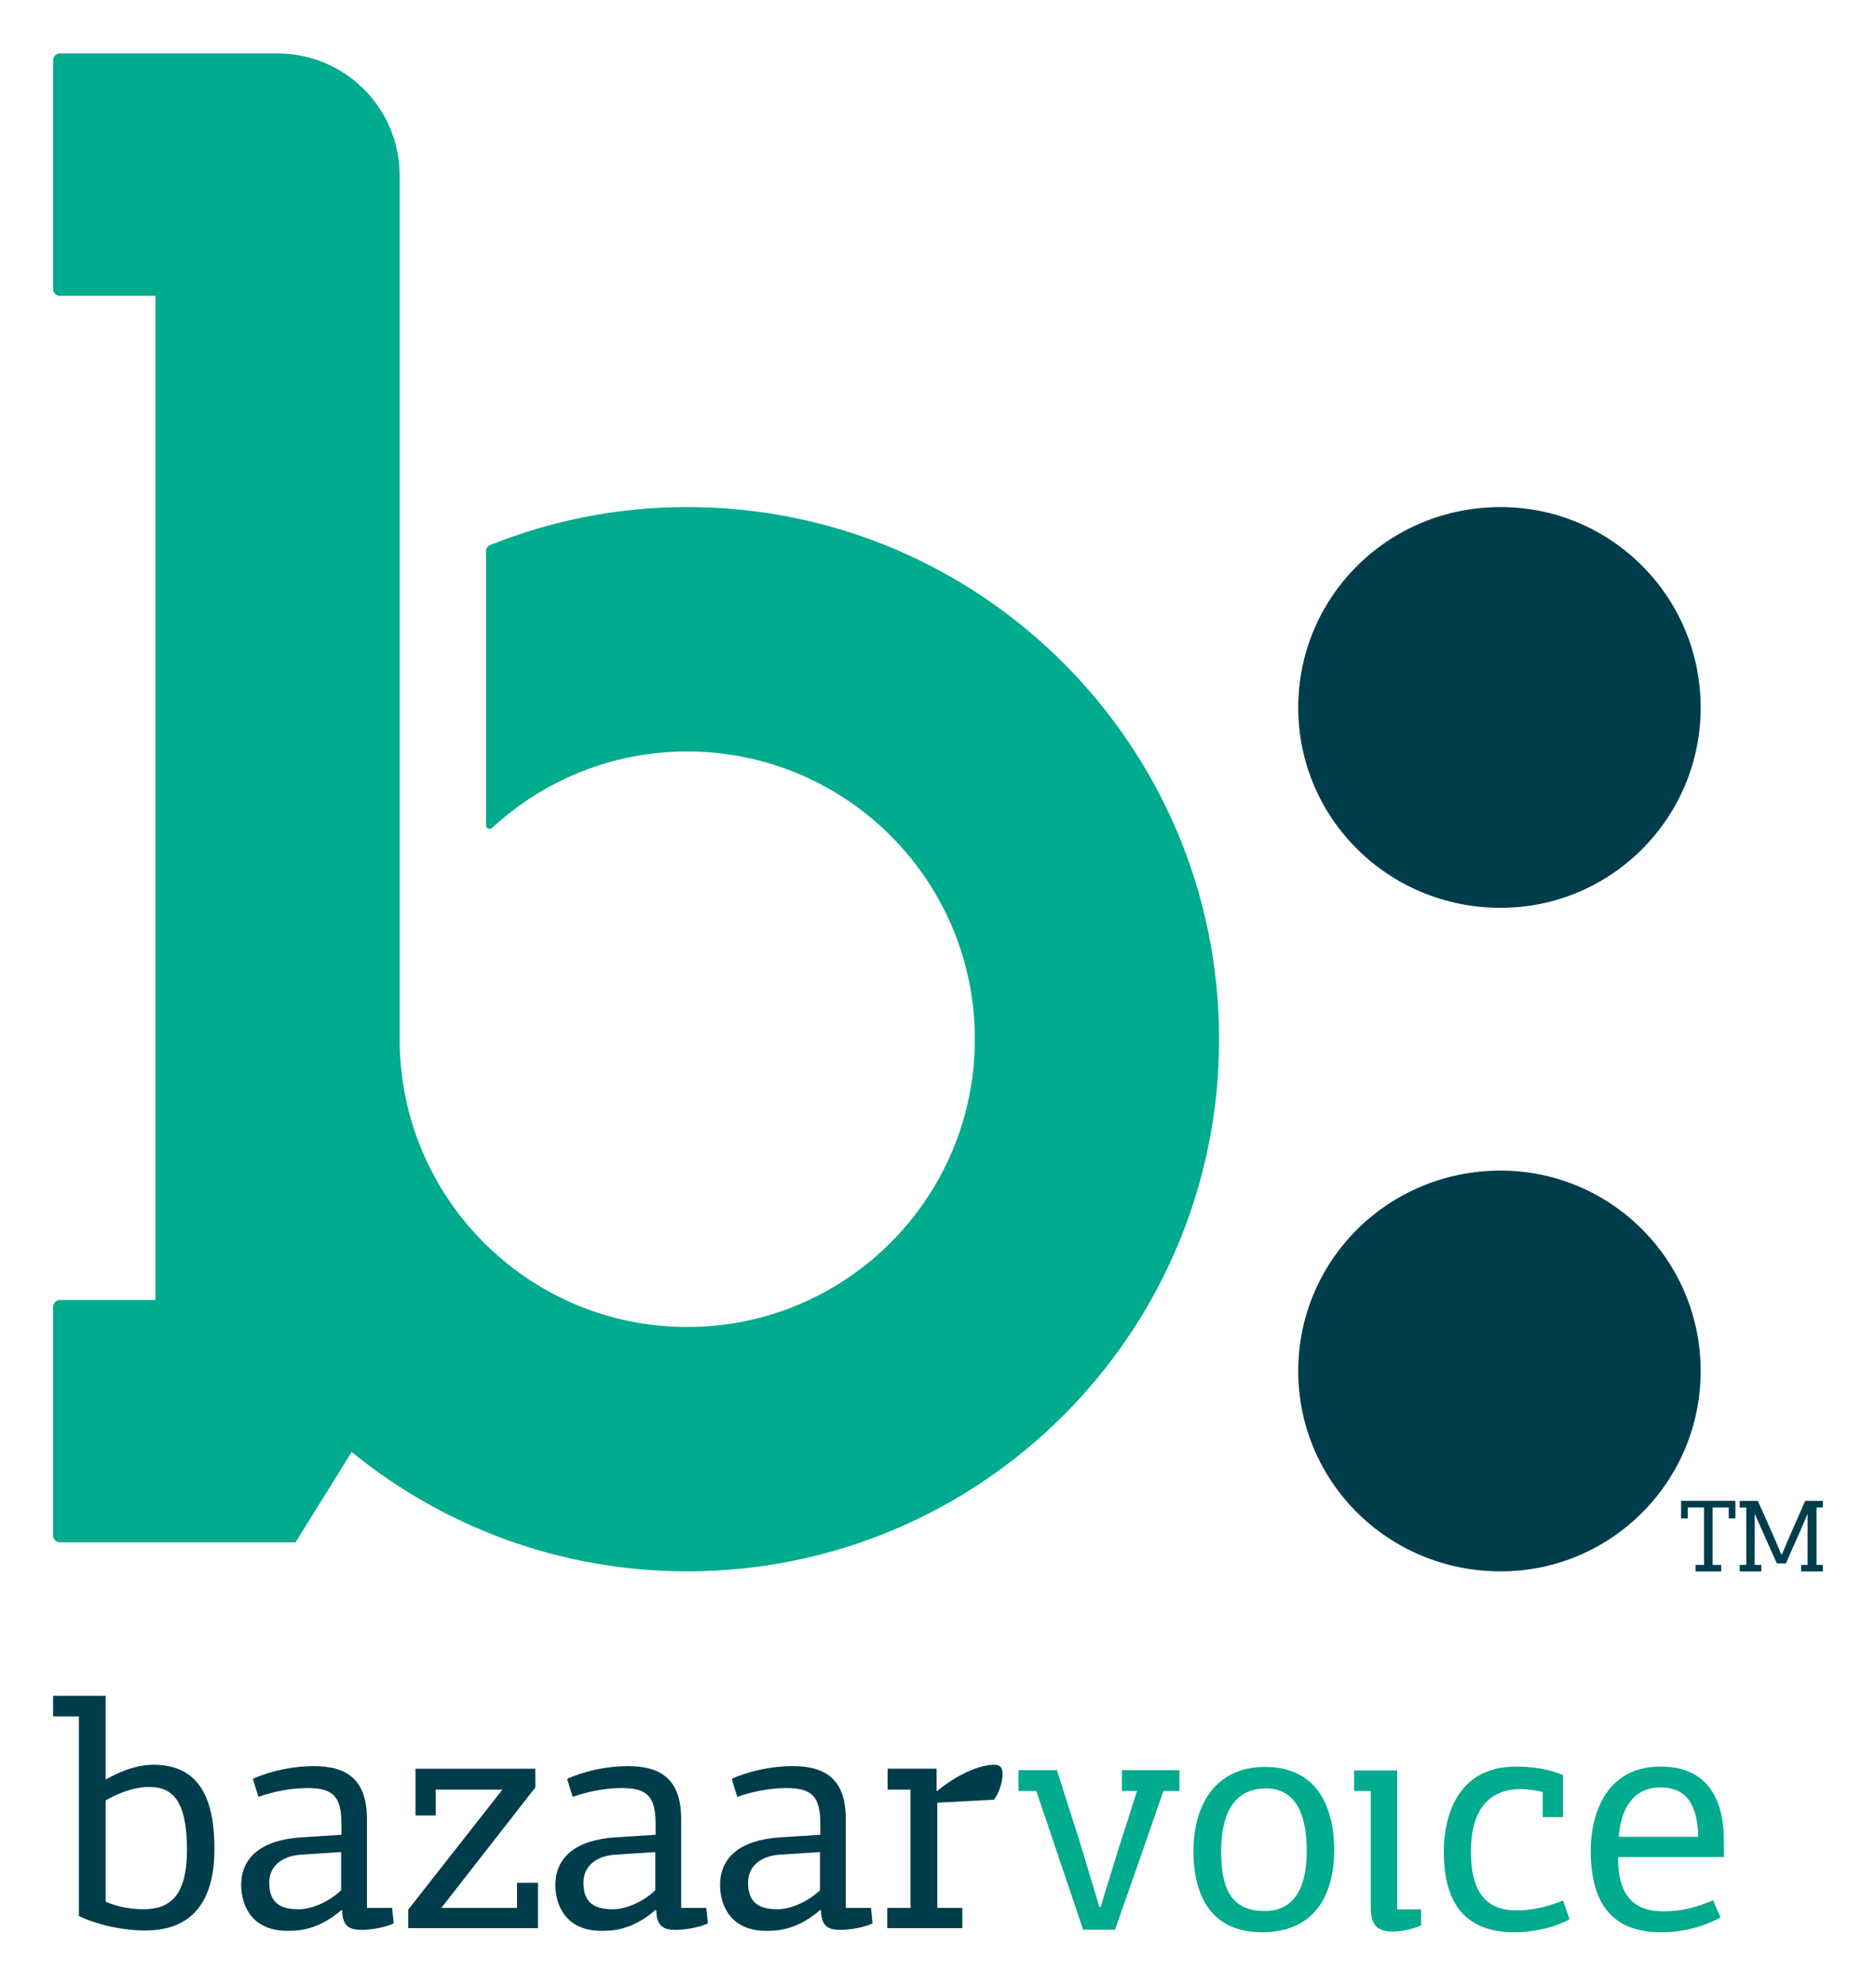 <?xml version="1.0" encoding="UTF-8" standalone="no"?>
<!DOCTYPE svg PUBLIC "-//W3C//DTD SVG 1.1//EN" "http://www.w3.org/Graphics/SVG/1.1/DTD/svg11.dtd">
<!-- Created with Inkscape (http://www.inkscape.org/) by Marsupilami -->
<svg
   xmlns:svg="http://www.w3.org/2000/svg"
   xmlns="http://www.w3.org/2000/svg"
   version="1.1"
   width="726"
   height="768"
   viewBox="-2.5 -2.5 88.341 93.422"
   id="svg93385">
  <defs
     id="defs93387" />
  <path
     d="M 0.324,0 C 0.145,0 0,0.147 0,0.328 L 0,11.085 c 0,0.18 0.145,0.321 0.324,0.321 l 4.496,0 0,47.259 -4.496,0 C 0.145,58.665 0,58.814 0,58.989 L 0,69.745 c 0,0.184 0.145,0.325 0.324,0.325 l 11.092,0 2.645,-4.251 c 4.313,3.51 9.809,5.617 15.8,5.617 13.836,0 25.046,-11.211 25.046,-25.044 0,-13.834 -11.21,-25.044 -25.046,-25.044 -3.289,0 -6.43,0.641 -9.311,1.8 -0.101,0.055 -0.163,0.152 -0.163,0.273 l 0,12.904 c 0,0.09 0.074,0.168 0.171,0.168 0.045,0 0.086,-0.02 0.12,-0.048 2.418,-2.231 5.639,-3.594 9.182,-3.594 7.481,0 13.546,6.06 13.546,13.541 0,7.475 -6.065,13.544 -13.546,13.544 C 22.385,59.936 16.32,53.867 16.32,46.392 l 0,-40.641 C 16.32,2.574 13.749,0 10.57,0 L 0.324,0 z"
     id="path6503"
     style="fill:#00ab8e;fill-opacity:1;fill-rule:nonzero;stroke:none" />
  <path
     d="m 68.165,71.437 c 5.211,0 9.42,-4.226 9.42,-9.428 0,-5.206 -4.209,-9.432 -9.42,-9.432 -5.306,0 -9.531,4.226 -9.531,9.432 0,5.201 4.225,9.428 9.531,9.428 m 0,-31.228 c 5.211,0 9.42,-4.226 9.42,-9.425 0,-5.205 -4.209,-9.435 -9.42,-9.435 -5.306,0 -9.531,4.23 -9.531,9.435 0,5.199 4.225,9.425 9.531,9.425"
     id="path6511"
     style="fill:#003d4c;fill-opacity:1;fill-rule:nonzero;stroke:none" />
  <path
     d="m 41.637,81.768 c 0.6,-0.507 1.769,-1.23 2.689,-1.23 0.25,0 0.386,0.11 0.386,0.431 0,0.339 -0.156,0.91 -0.414,1.216 l -2.661,0.138 0,4.951 1.179,0 0,0.955 -3.535,0 0,-0.955 1.094,0 0,-5.566 -1.079,0 0,-0.986 2.308,0 0,1.046 0.034,0 z m -7.401,3.001 c -0.969,0.062 -1.508,0.588 -1.508,1.308 0,0.877 0.416,1.261 1.384,1.261 0.632,0 1.43,-0.354 2.001,-0.892 l 0,-1.799 -1.877,0.122 z m 3.095,2.506 1.184,0 0.074,0.723 c -0.369,0.203 -1.134,0.311 -1.49,0.311 -0.57,0 -0.921,-0.136 -0.939,-0.925 0,0 -0.016,-0.014 -0.03,-0.014 -1.139,0.984 -2.092,0.984 -2.553,0.984 -1.738,0 -2.17,-1.292 -2.17,-2.152 0,-1.296 0.935,-2.121 2.812,-2.248 l 1.91,-0.121 0,-0.494 c 0,-1.291 -0.371,-1.705 -1.6,-1.705 -0.738,0 -1.551,0.15 -2.308,0.414 -0.092,-0.279 -0.188,-0.569 -0.263,-0.848 0.848,-0.384 1.923,-0.599 2.864,-0.599 1.583,0 2.507,0.645 2.507,2.493 l 0,4.181 z m -10.847,-2.506 c -0.968,0.062 -1.51,0.588 -1.51,1.308 0,0.877 0.417,1.261 1.387,1.261 0.629,0 1.43,-0.354 1.998,-0.892 l 0,-1.799 -1.875,0.122 z m 3.092,2.506 1.181,0 0.077,0.723 c -0.367,0.203 -1.136,0.311 -1.492,0.311 -0.568,0 -0.921,-0.136 -0.94,-0.925 -0.014,0 -0.014,-0.014 -0.03,-0.014 -1.135,0.984 -2.091,0.984 -2.55,0.984 -1.739,0 -2.17,-1.292 -2.17,-2.152 0,-1.296 0.94,-2.121 2.815,-2.248 l 1.905,-0.121 0,-0.494 c 0,-1.291 -0.367,-1.705 -1.596,-1.705 -0.74,0 -1.556,0.15 -2.308,0.414 -0.094,-0.279 -0.182,-0.569 -0.261,-0.848 0.845,-0.384 1.923,-0.599 2.86,-0.599 1.583,0 2.509,0.645 2.509,2.493 l 0,4.181 z m -11.294,-2.5e-4 3.565,0 0,-1.183 0.985,0 0,2.138 -6.107,0 0,-0.876 4.433,-5.645 -3.139,0 0,1.215 -0.954,0 0,-2.201 5.645,0 0,0.88 -4.428,5.673 z m -6.595,-2.506 c -0.965,0.062 -1.508,0.588 -1.508,1.308 0,0.877 0.417,1.261 1.386,1.261 0.629,0 1.429,-0.354 1.999,-0.892 l 0,-1.799 -1.877,0.122 z m 3.094,2.506 1.185,0 0.075,0.723 c -0.369,0.203 -1.137,0.311 -1.49,0.311 -0.571,0 -0.925,-0.136 -0.939,-0.925 -0.021,0 -0.021,-0.014 -0.021,-0.014 -1.15,0.984 -2.103,0.984 -2.564,0.984 -1.739,0 -2.169,-1.292 -2.169,-2.152 0,-1.296 0.935,-2.121 2.817,-2.248 l 1.903,-0.121 0,-0.494 c 0,-1.291 -0.367,-1.705 -1.599,-1.705 -0.738,0 -1.552,0.15 -2.308,0.414 -0.091,-0.279 -0.182,-0.569 -0.263,-0.848 0.848,-0.384 1.924,-0.599 2.862,-0.599 1.583,0 2.509,0.645 2.509,2.493 l 0,4.181 z m -12.306,-5.058 0,4.766 c 0.631,0.276 1.278,0.354 1.8,0.354 1.263,0 2.03,-0.676 2.03,-2.799 0,-2.384 -0.735,-2.955 -1.783,-2.955 -0.725,0 -1.495,0.309 -2.047,0.634 m -1.26,5.442 0,-9.396 -1.215,0 0,-0.97 2.475,0 0,3.94 c 0.876,-0.495 1.62,-0.696 2.248,-0.696 2.23,0 2.875,1.694 2.875,3.971 0,2.091 -0.768,3.829 -3.245,3.829 -1.03,0 -2.183,-0.233 -3.138,-0.677"
     id="path6535"
     style="fill:#003d4c;fill-opacity:1;fill-rule:nonzero;stroke:none" />
  <path
     d="m 73.73,83.93 3.739,0 c -0.033,-1.324 -0.416,-2.324 -1.785,-2.324 -1.323,0 -1.877,1.093 -1.954,2.324 m 4.951,0.276 0,0.677 -4.985,0 c -0.011,1.416 0.436,2.551 2.109,2.551 0.876,0 1.524,-0.164 2.369,-0.519 l 0.341,0.811 c -0.895,0.477 -1.801,0.695 -2.804,0.695 -2.675,0 -3.305,-1.863 -3.305,-3.86 0,-1.339 0.509,-3.939 3.292,-3.939 2.905,0 2.982,2.659 2.982,3.583 m -7.578,-3.184 0,1.984 -0.956,0 0,-1.183 c -0.321,-0.092 -0.718,-0.14 -1.012,-0.14 -1.614,0 -2.369,1.095 -2.369,2.938 0,1.725 0.584,2.77 2.123,2.77 0.786,0 1.448,-0.156 2.215,-0.461 L 71.41,87.805 c -0.645,0.371 -1.63,0.616 -2.612,0.616 -2.521,0 -3.309,-1.647 -3.309,-3.785 0,-1.597 0.586,-4.013 3.4,-4.013 0.83,0 1.599,0.138 2.215,0.398 m -9.839,0.752 0,-0.966 2.03,0 0,6.536 1.125,0 0,0.755 c -0.389,0.182 -0.955,0.291 -1.311,0.291 -0.705,0 -1.041,-0.247 -1.06,-1.076 l 0,-5.54 -0.784,0 z m -4.152,-0.122 c -1.69,0 -2.109,1.508 -2.109,2.94 0,1.492 0.294,2.83 2.047,2.83 1.629,0 1.984,-1.479 1.984,-2.83 0,-1.327 -0.31,-2.94 -1.923,-2.94 m -0.183,6.77 c -2.449,0 -3.231,-1.801 -3.231,-3.83 0,-2 0.924,-3.951 3.368,-3.951 2.506,0 3.261,1.951 3.261,3.921 0,1.921 -0.784,3.86 -3.397,3.86 M 45.459,80.791 l 1.809,0 1.062,3.324 0.94,3.119 0.061,0 c 0.262,-0.905 0.569,-1.826 0.831,-2.719 0.307,-0.925 0.584,-1.8 0.876,-2.741 l -0.706,0 0,-0.983 2.708,0 0,0.983 -0.756,0 c -0.754,2.189 -1.506,4.338 -2.277,6.525 l -1.502,0 -2.204,-6.525 -0.841,0 0,-0.983 z"
     id="path6555"
     style="fill:#00ab8e;fill-opacity:1;fill-rule:nonzero;stroke:none" />
  <path
     d="m 81.409,70.644 c 0.083,-0.189 0.165,-0.404 0.247,-0.586 l 0.849,-1.939 0.835,0 0,0.311 -0.3,0 0,2.703 0.3,0 0,0.307 -1.024,0 0,-0.307 0.302,0 0,-2.379 -0.011,0 -0.212,0.501 c -0.113,0.256 -0.222,0.515 -0.34,0.772 -0.155,0.344 -0.307,0.689 -0.456,1.038 l -0.424,0 c -0.279,-0.621 -0.552,-1.218 -0.824,-1.845 -0.069,-0.155 -0.141,-0.309 -0.205,-0.466 l -0.014,0 -0.004,2.379 0.315,0 0,0.307 -1.021,0 0,-0.307 0.311,0 0,-2.703 -0.311,0 0,-0.311 0.855,0 c 0.2,0.43 0.529,1.19 0.812,1.829 0.111,0.254 0.212,0.507 0.295,0.696 l 0.024,0 z m -4.067,0.796 0,-0.307 0.399,0 0,-2.703 -0.763,0 0,0.515 -0.315,0 0,-0.83 2.558,0 0,0.83 -0.316,0 0,-0.515 -0.756,0 0,2.703 0.403,0 0,0.307 -1.209,0 z"
     id="path6563"
     style="fill:#003d4c;fill-opacity:1;fill-rule:nonzero;stroke:none" />
</svg>
<!-- version: 20110311, original size: 83.340752 88.421997, border: 3% -->
